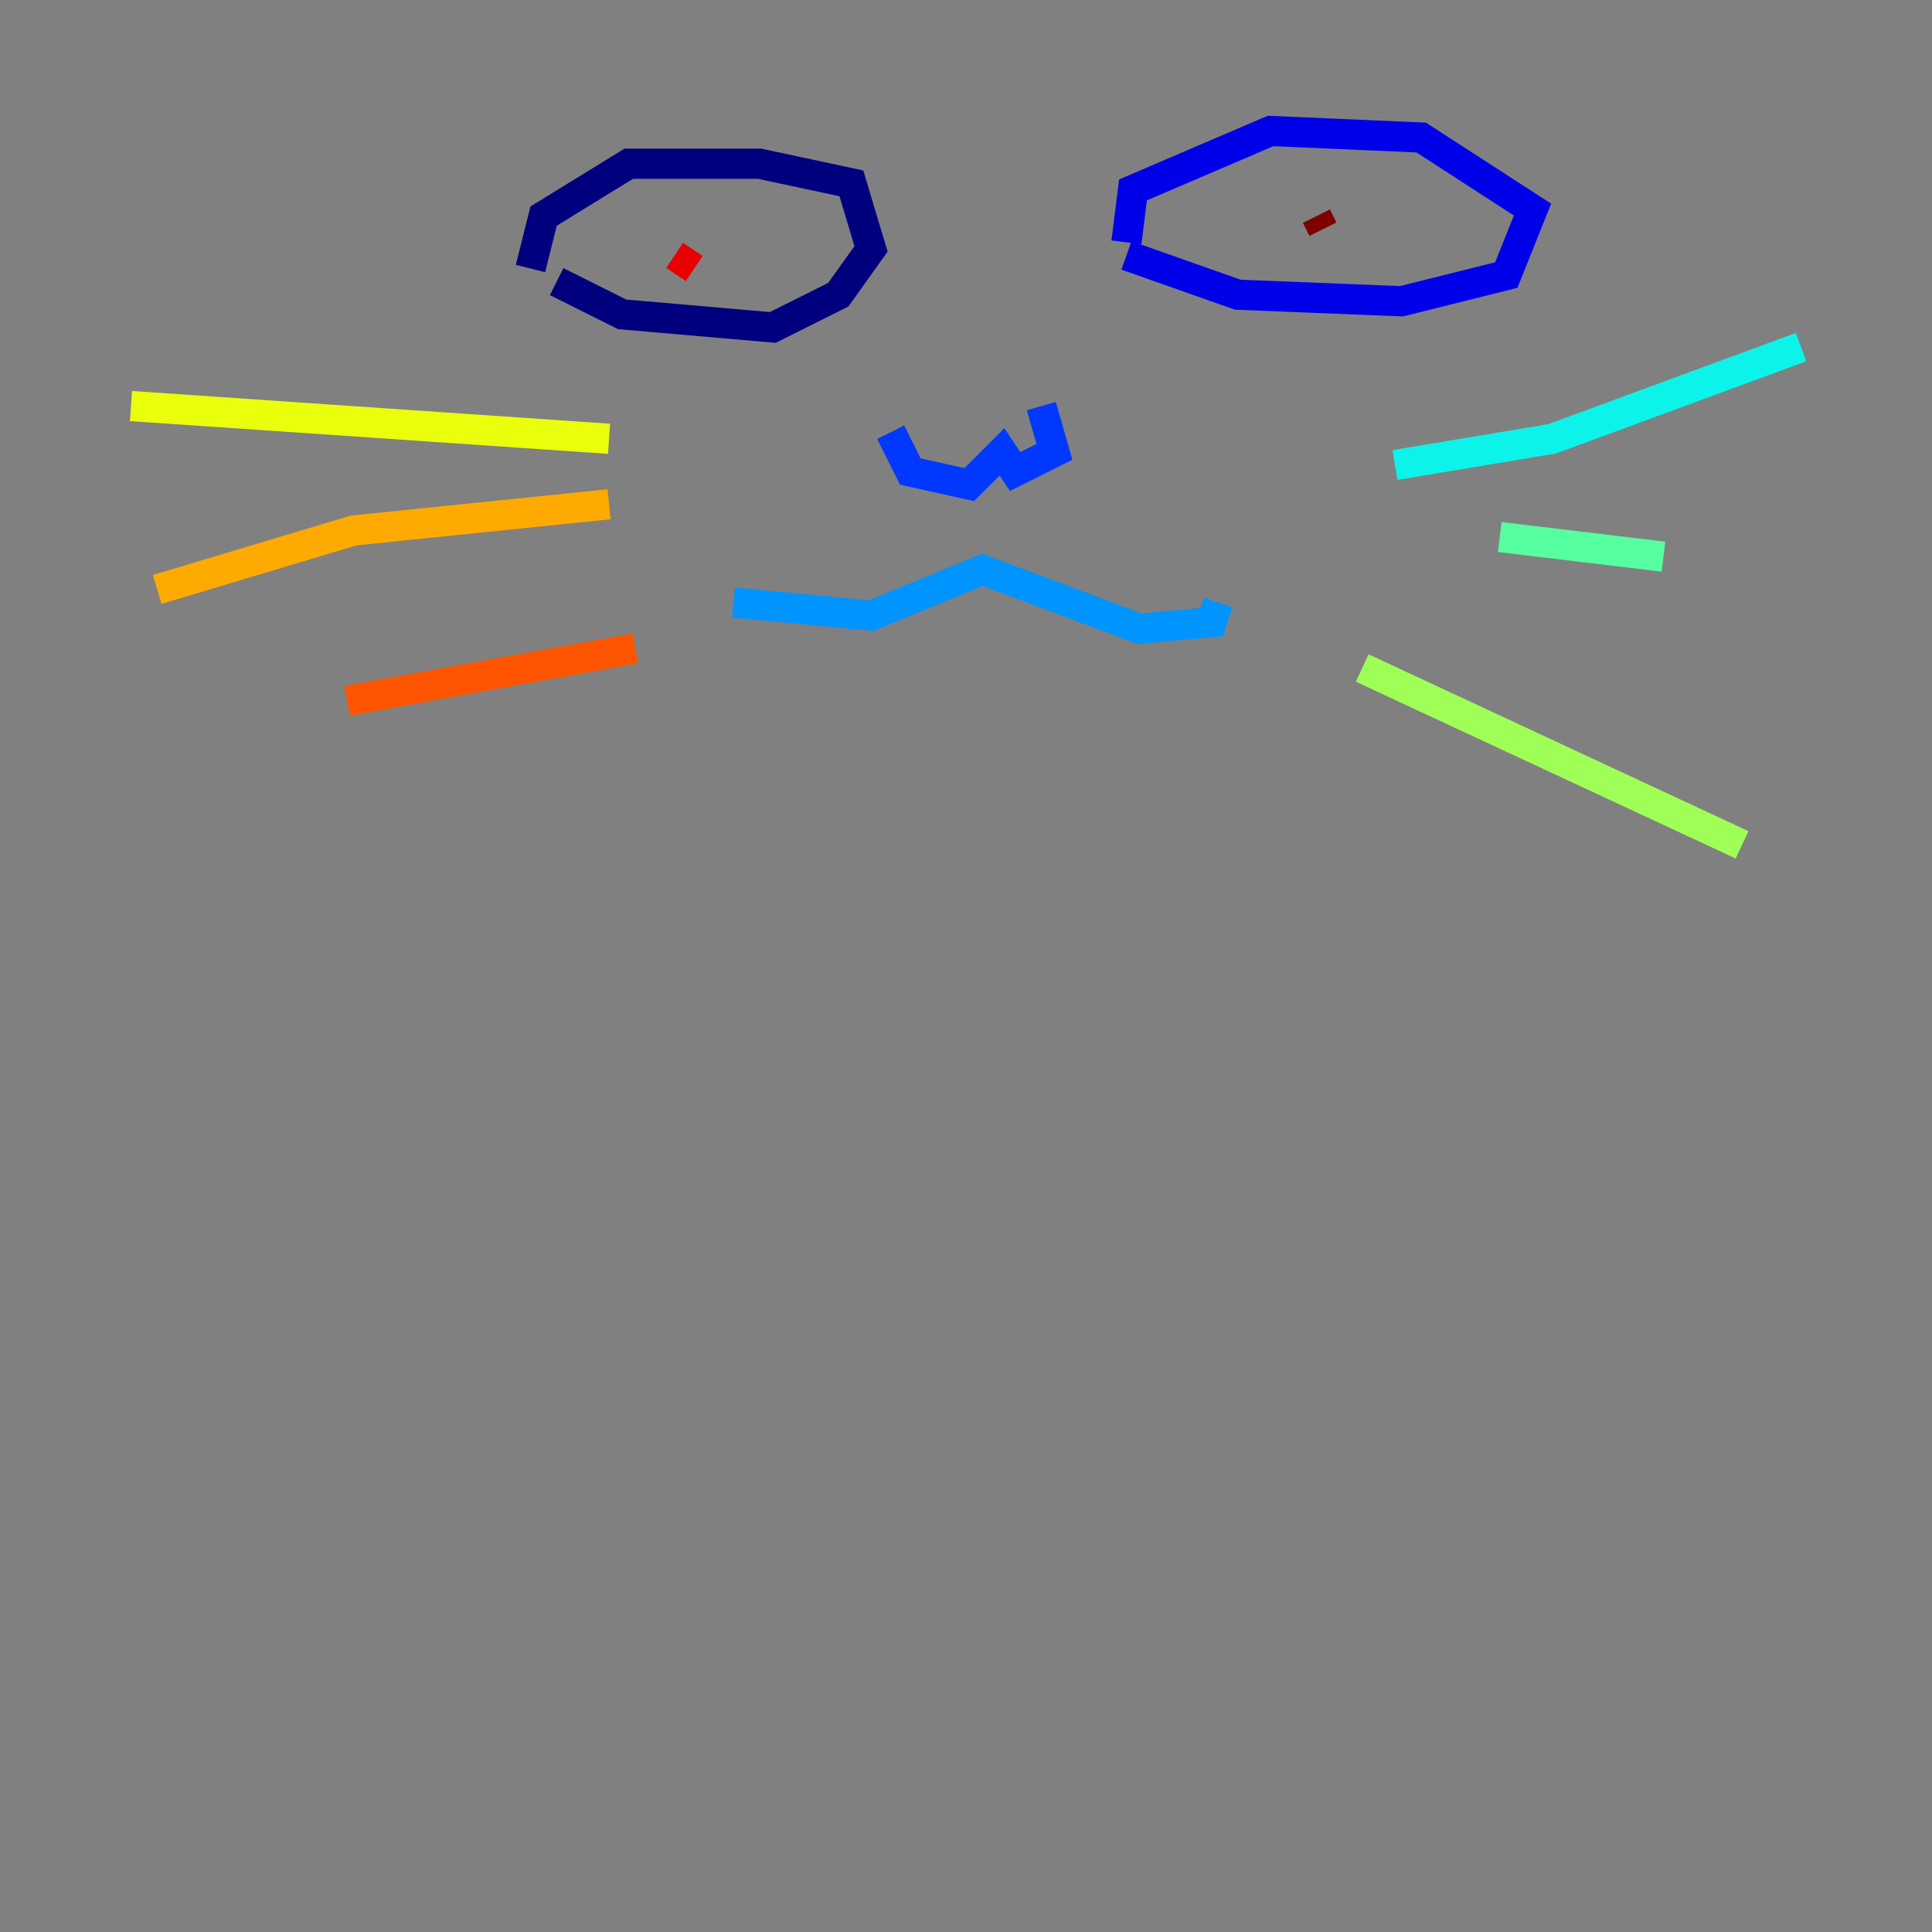 <?xml version="1.0" encoding="utf-8" ?>
<svg baseProfile="tiny" height="128" version="1.2" viewBox="0,0,128,128" width="128" xmlns="http://www.w3.org/2000/svg" xmlns:ev="http://www.w3.org/2001/xml-events" xmlns:xlink="http://www.w3.org/1999/xlink"><rect x="0" y="0" width="128" height="128" fill="#808080" stroke="none"/><defs /><polyline fill="none" points="36.881,18.658 41.22,20.827 51.2,21.695 55.539,19.525 57.709,16.488 56.407,12.149 50.332,10.848 41.654,10.848 36.014,14.319 35.146,17.79" stroke="#00007f" stroke-width="2" /><polyline fill="none" points="74.63,16.922 82.007,19.525 92.854,19.959 99.797,18.224 101.532,13.885 94.156,9.112 84.176,8.678 75.064,12.583 74.63,16.054" stroke="#0000e8" stroke-width="2" /><polyline fill="none" points="68.99,26.902 69.858,29.939 67.254,31.241 66.386,29.939 64.217,32.108 60.312,31.241 59.01,28.637" stroke="#0038ff" stroke-width="2" /><polyline fill="none" points="48.597,39.919 57.709,40.786 65.085,37.749 75.498,41.654 80.271,41.22 80.705,39.919" stroke="#0094ff" stroke-width="2" /><polyline fill="none" points="92.42,30.807 102.834,29.071 119.322,22.997" stroke="#0cf4ea" stroke-width="2" /><polyline fill="none" points="99.363,35.58 110.21,36.881" stroke="#56ffa0" stroke-width="2" /><polyline fill="none" points="90.251,44.258 115.417,55.973" stroke="#a0ff56" stroke-width="2" /><polyline fill="none" points="40.352,29.071 8.678,26.902" stroke="#eaff0c" stroke-width="2" /><polyline fill="none" points="40.352,33.41 23.43,35.146 10.414,39.051" stroke="#ffaa00" stroke-width="2" /><polyline fill="none" points="42.088,42.956 22.997,46.427" stroke="#ff5500" stroke-width="2" /><polyline fill="none" points="44.691,16.922 45.993,17.79" stroke="#e80000" stroke-width="2" /><polyline fill="none" points="87.647,15.186 87.214,14.319" stroke="#7f0000" stroke-width="2" /></svg>